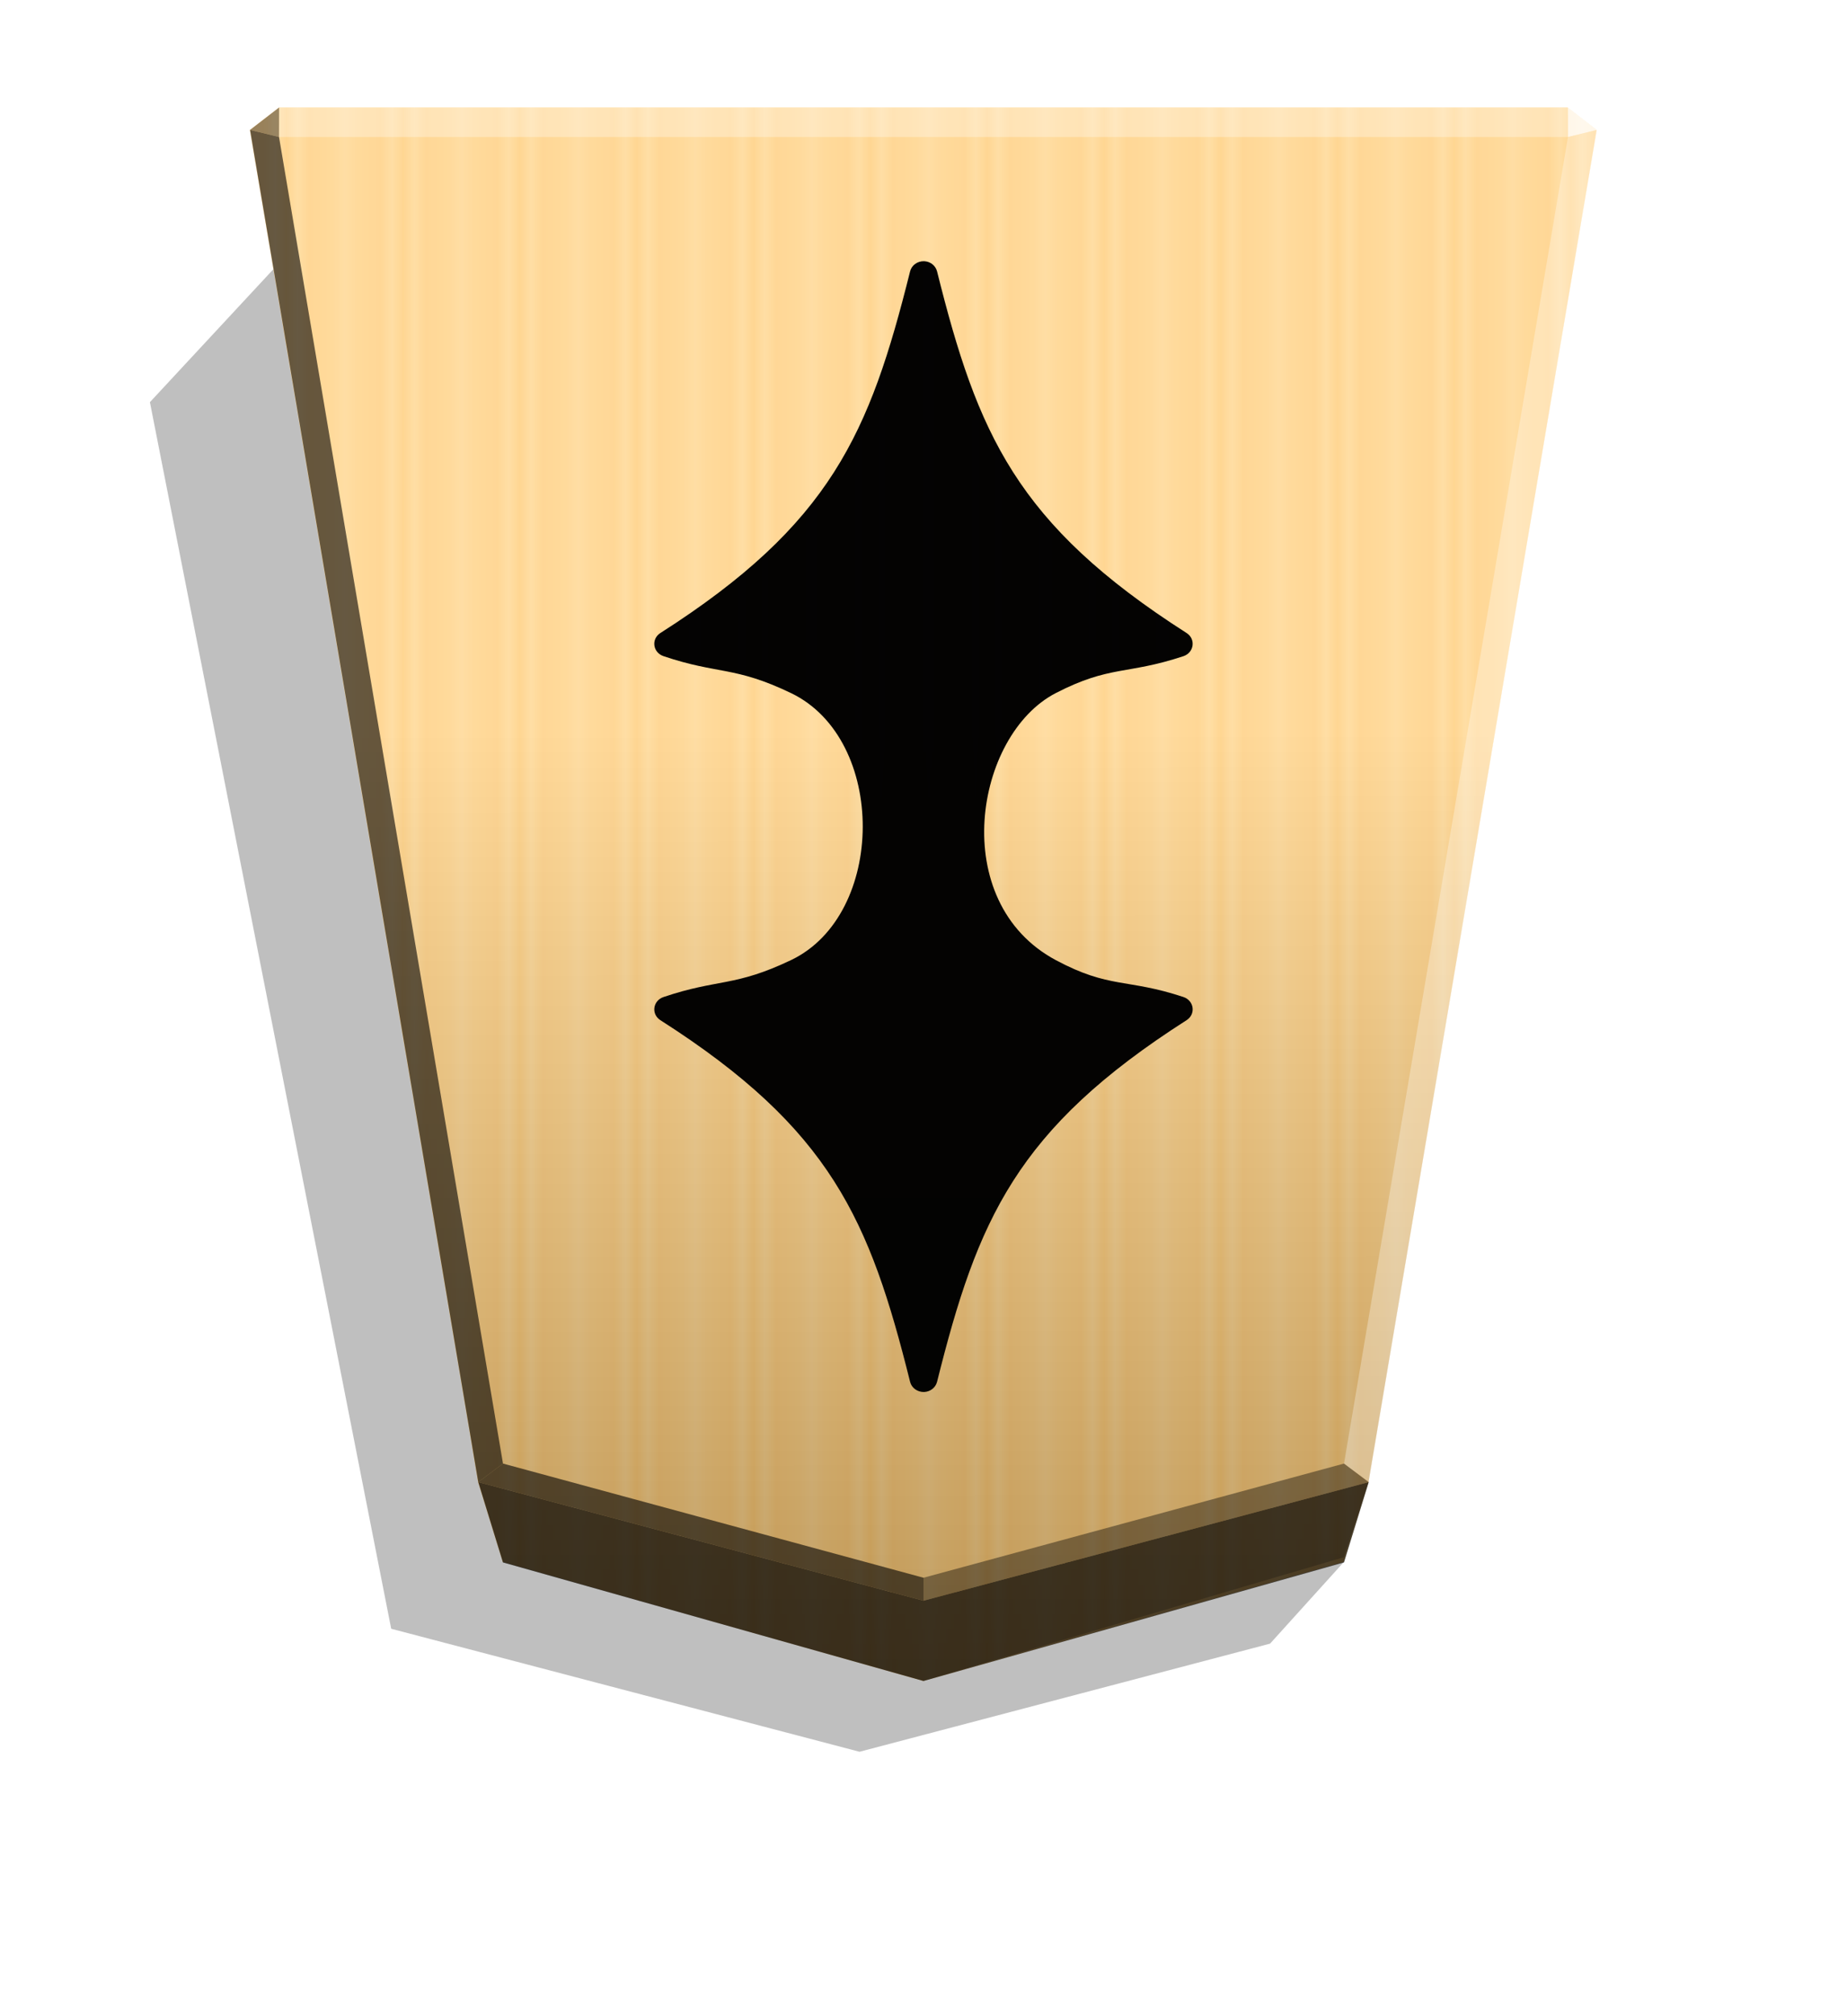 <?xml version="1.0" encoding="UTF-8" standalone="no"?>
<svg
   width="498.898"
   height="544.252"
   viewBox="0 0 1320 1440"
   version="1.1"
   id="svg33652"
   sodipodi:docname="1_GOBETWEEN.svg"
   inkscape:version="1.2 (dc2aedaf03, 2022-05-15)"
   xmlns:inkscape="http://www.inkscape.org/namespaces/inkscape"
   xmlns:sodipodi="http://sodipodi.sourceforge.net/DTD/sodipodi-0.dtd"
   xmlns="http://www.w3.org/2000/svg"
   xmlns:svg="http://www.w3.org/2000/svg">
  <sodipodi:namedview
     id="namedview33654"
     pagecolor="#ffffff"
     bordercolor="#666666"
     borderopacity="1.0"
     inkscape:showpageshadow="2"
     inkscape:pageopacity="0.0"
     inkscape:pagecheckerboard="0"
     inkscape:deskcolor="#d1d1d1"
     showgrid="false"
     inkscape:zoom="0.9750697"
     inkscape:cx="149.2201"
     inkscape:cy="-117.4275"
     inkscape:window-width="3840"
     inkscape:window-height="2036"
     inkscape:window-x="3828"
     inkscape:window-y="-12"
     inkscape:window-maximized="1"
     inkscape:current-layer="svg33652" />
  <style
     id="style33539"><![CDATA[.B{color-interpolation-filters:sRGB}]]></style>
  <defs
     id="defs33600">
    <linearGradient
       id="A"
       x1="-1430.769"
       y1="-77.47"
       x2="-1409.955"
       y2="-77.47"
       spreadMethod="reflect"
       gradientUnits="userSpaceOnUse">
      <stop
         offset="0"
         stop-color="#ffd285"
         id="stop33541" />
      <stop
         offset=".232"
         stop-color="#ffcd79"
         id="stop33543" />
      <stop
         offset=".616"
         stop-color="#ffca73"
         id="stop33545" />
      <stop
         offset=".808"
         stop-color="#ffd386"
         id="stop33547" />
      <stop
         offset="1"
         stop-color="#ffc86e"
         id="stop33549" />
    </linearGradient>
    <filter
       id="B"
       x="-0.014"
       y="-0.011"
       width="1.028"
       height="1.022"
       class="B">
      <feGaussianBlur
         stdDeviation="2.441"
         id="feGaussianBlur33552" />
    </filter>
    <linearGradient
       id="C"
       x1="-905.021"
       y1="-376.306"
       x2="-904.556"
       y2="184.159"
       gradientUnits="userSpaceOnUse">
      <stop
         offset="0"
         id="stop33555" />
      <stop
         offset=".602"
         stop-color="#fff"
         id="stop33557" />
    </linearGradient>
    <filter
       inkscape:label="Combined Lighting"
       inkscape:menu="Bevels"
       inkscape:menu-tooltip="Basic specular bevel to use for building textures"
       style="color-interpolation-filters:sRGB;"
       id="filter3178"
       x="-0.075"
       y="-0.036"
       width="1.15"
       height="1.071">
      <feGaussianBlur
         stdDeviation="6"
         in="SourceGraphic"
         result="result0"
         id="feGaussianBlur3160" />
      <feDiffuseLighting
         lighting-color="rgb(255,255,255)"
         diffuseConstant="1"
         surfaceScale="4"
         result="result5"
         id="feDiffuseLighting3164">
        <feDistantLight
           elevation="45"
           azimuth="235"
           id="feDistantLight3162" />
      </feDiffuseLighting>
      <feComposite
         k1="1.4"
         in2="SourceGraphic"
         in="result5"
         result="fbSourceGraphic"
         operator="arithmetic"
         id="feComposite3166" />
      <feGaussianBlur
         result="result0"
         in="fbSourceGraphic"
         stdDeviation="6"
         id="feGaussianBlur3168" />
      <feSpecularLighting
         specularExponent="25"
         specularConstant="1"
         surfaceScale="4"
         lighting-color="rgb(255,255,255)"
         result="result1"
         in="result0"
         id="feSpecularLighting3172">
        <feDistantLight
           azimuth="280"
           elevation="45"
           id="feDistantLight3170" />
      </feSpecularLighting>
      <feComposite
         k3="1"
         k2="1"
         operator="arithmetic"
         in="fbSourceGraphic"
         in2="result1"
         result="result4"
         id="feComposite3174" />
      <feComposite
         operator="in"
         result="result2"
         in2="SourceGraphic"
         in="result4"
         id="feComposite3176" />
    </filter>
  </defs>
  <path
     style="mix-blend-mode:multiply"
     d="M-2655.488 204.013l26.181 28.949 146.334 38.515 166.935-43.817 86.005-436.932-45.894-49.39z"
     transform="matrix(-2.005 0 0 2.005 -4364.078 706.823)"
     opacity=".5"
     filter="url(#B)"
     id="path33602" />
  <path
     d="M-1220.686-332.674l-149.881 42.384-8.809 28.459-81.338 481.636 10.349 7.986h459.359l10.348-7.986-81.338-481.636-8.809-28.459z"
     fill="url(#A)"
     transform="matrix(-2.005 0 0 -2.005 -1787.639 533.542)"
     id="path33604" />
  <path
     d="M-905.021-376.306l-149.881 44.065-8.809 26.778-81.358 481.64 10.349 7.986 459.383-.004 10.349-7.986-81.343-481.636-8.809-28.601z"
     opacity=".25"
     fill="url(#C)"
     transform="matrix(-2.005 0 0 -2.005 -1154.688 446.055)"
     style="mix-blend-mode:overlay"
     id="path33606" />
  <path
     d="M199.419 97.854l.043-21.064-20.75 16.013 20.707 5.052zm778.776 960.694l-17.664-13.248L660 1126.847v16.402z"
     opacity=".4"
     id="path33608" />
  <path
     d="M341.805 1058.548l17.664-13.248L660 1126.847v16.402z"
     opacity=".6"
     id="path33610" />
  <path
     d="M341.805 1058.548l17.664-13.248-160.05-947.446-20.707-5.052z"
     opacity=".6"
     id="path33612" />
  <g
     fill="#fff"
     id="g33620">
    <path
       d="M978.195 1058.548l-17.664-13.248 160.05-947.446 20.707-5.052z"
       opacity=".3"
       id="path33614" />
    <path
       d="M1120.582 97.854l-.043-21.064 20.75 16.013-20.707 5.052z"
       opacity=".8"
       id="path33616" />
    <path
       d="M1120.582 97.854H199.419l.043-21.064h921.077l.043 21.064z"
       opacity=".3"
       id="path33618" />
  </g>
  <path
     d="M359.468 1115.896l-17.663-57.348L660 1143.25l318.195-84.702-17.663 57.348L660 1200.598l-300.532-84.702z"
     opacity=".7"
     id="path33622" />
  <path
     id="path2299"
     style="color:#000000;font-style:normal;font-variant:normal;font-weight:normal;font-stretch:normal;font-size:medium;line-height:normal;font-family:sans-serif;font-variant-ligatures:normal;font-variant-position:normal;font-variant-caps:normal;font-variant-numeric:normal;font-variant-alternates:normal;font-variant-east-asian:normal;font-feature-settings:normal;font-variation-settings:normal;text-indent:0;text-align:start;text-decoration:none;text-decoration-line:none;text-decoration-style:solid;text-decoration-color:#000000;letter-spacing:normal;word-spacing:normal;text-transform:none;writing-mode:lr-tb;direction:ltr;text-orientation:mixed;dominant-baseline:auto;baseline-shift:baseline;text-anchor:start;white-space:normal;shape-padding:0;shape-margin:0;inline-size:0;clip-rule:nonzero;display:inline;overflow:visible;visibility:visible;opacity:0.99;isolation:auto;mix-blend-mode:normal;color-interpolation:sRGB;color-interpolation-filters:linearRGB;solid-color:#000000;solid-opacity:1;fill:#000000;fill-opacity:1;fill-rule:nonzero;stroke:none;stroke-width:19.306;stroke-linecap:butt;stroke-linejoin:round;stroke-miterlimit:4;stroke-dasharray:none;stroke-dashoffset:0;stroke-opacity:1;paint-order:stroke fill markers;color-rendering:auto;image-rendering:auto;shape-rendering:auto;text-rendering:auto;enable-background:accumulate;stop-color:#000000;filter:url(#filter3178)"
     d="m 660.462,994.178 c 4.484,-0.198 8.17,-3.154 9.221,-7.234 28.936,-115.825 56.536,-180.505 178.327,-258.312 6.737,-4.316 5.42,-13.981 -2.264,-16.56 -40.561,-13.429 -52.564,-5.715 -91.129,-26.307 -77.801,-41.545 -58.181,-160.852 0,-190.794 38.782,-19.959 50.567,-12.878 91.129,-26.307 7.669,-2.58 8.989,-12.244 2.264,-16.56 C 726.219,374.297 698.618,309.618 669.683,193.792 c -1.073,-4.079 -4.737,-7.036 -9.221,-7.234 h -0.027 c -4.74,-0.14 -8.926,2.881 -10.014,7.234 -28.93,115.825 -56.565,180.51 -178.461,258.312 -6.743,4.312 -5.414,13.966 2.264,16.544 39.122,13.199 50.729,6.947 91.183,26.412 68.627,33.022 67.81,158.226 0,190.616 -40.493,19.342 -52.061,13.214 -91.183,26.412 -7.666,2.58 -8.998,12.232 -2.264,16.544 121.896,77.802 149.53,142.487 178.461,258.312 1.073,4.351 5.277,7.373 10.014,7.234 z"
     sodipodi:nodetypes="scccsscccsscccsscccss" />
</svg>
